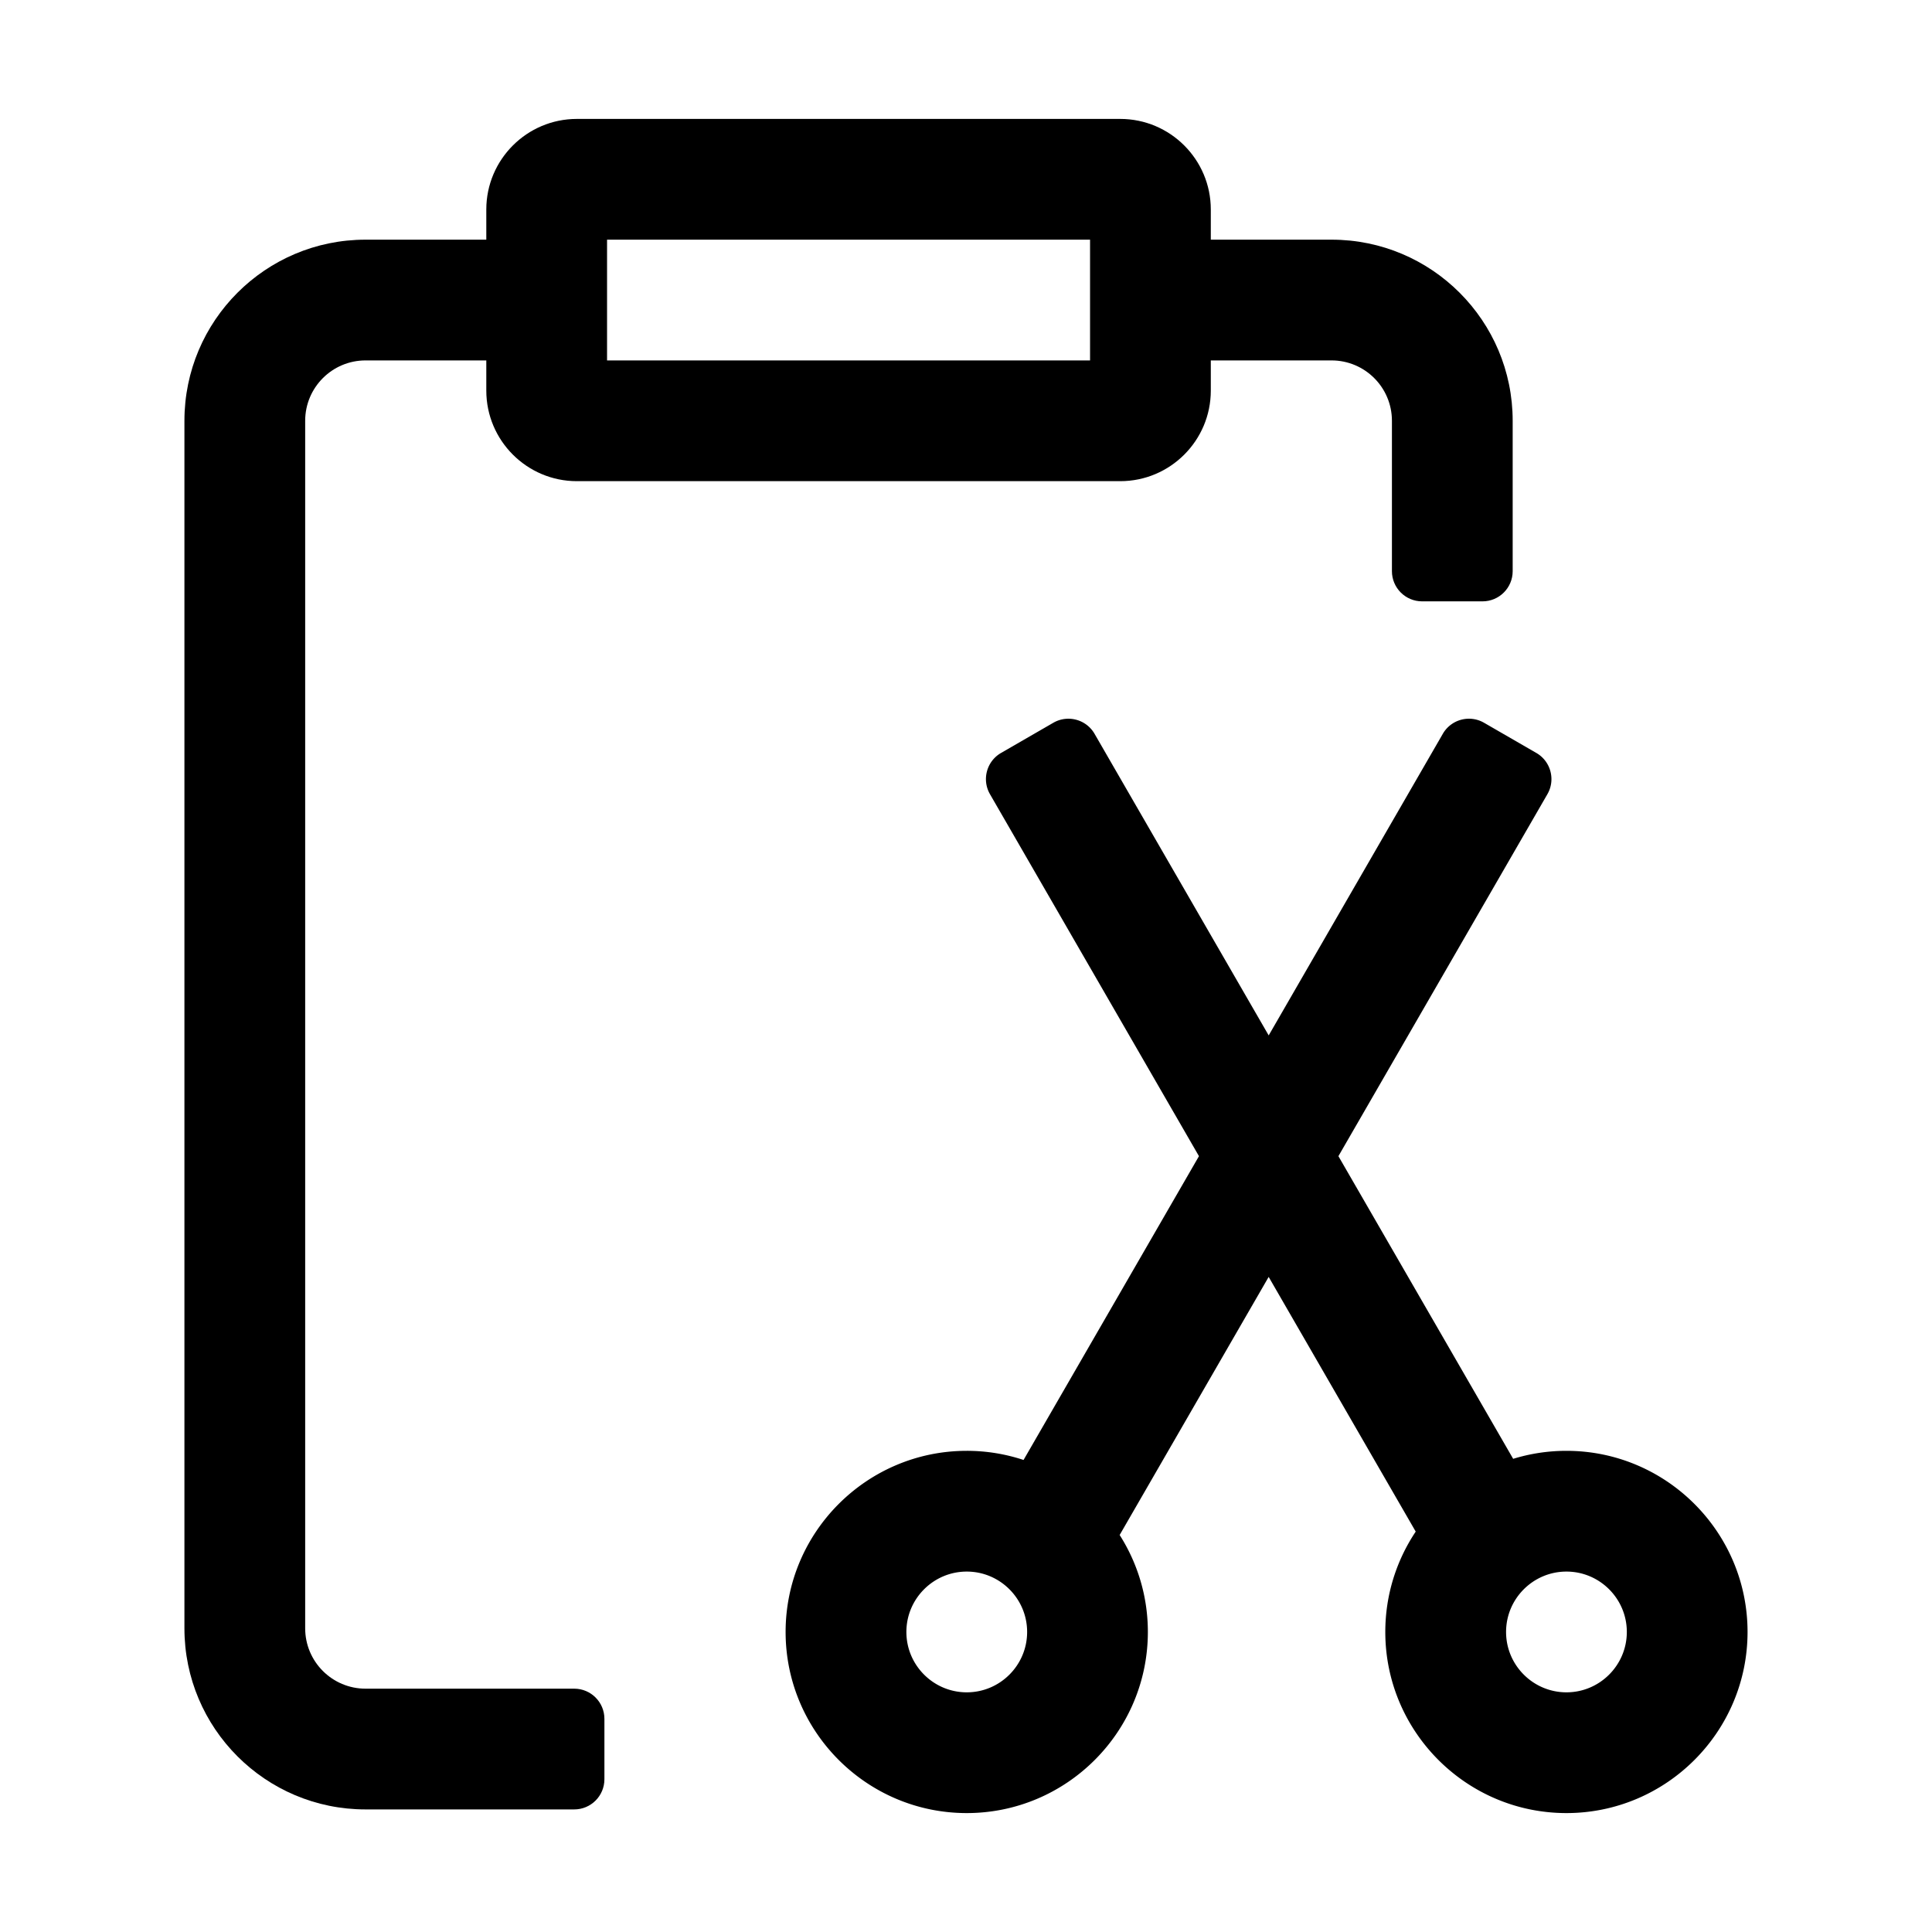 <?xml version="1.0" standalone="no"?><!DOCTYPE svg PUBLIC "-//W3C//DTD SVG 1.1//EN" "http://www.w3.org/Graphics/SVG/1.1/DTD/svg11.dtd"><svg class="icon" width="200px" height="200.00px" viewBox="0 0 1024 1024" version="1.1" xmlns="http://www.w3.org/2000/svg"><path d="M830.25 768.97c-9.83 0-19.31 1.49-28.24 4.24l-92.62-160.42 110.76-191.85c4.42-7.65 1.8-17.44-5.86-21.86l-27.71-16c-7.65-4.42-17.44-1.8-21.86 5.86l-92.29 159.85-92.29-159.85c-4.42-7.65-14.2-10.27-21.86-5.86l-27.71 16c-7.65 4.42-10.27 14.2-5.86 21.86l110.76 191.85-92.97 161.02a95.586 95.586 0 0 0-30.11-4.84c-52.93 0-96 43.07-96 96s43.07 96 96 96 96-43.07 96-96c0-18.89-5.49-36.52-14.95-51.39l78.98-136.79 77.94 134.99c-10.18 15.24-16.12 33.53-16.12 53.19 0 52.93 43.07 96 96 96s96-43.07 96-96-43.06-96-95.99-96z m-317.85 128c-17.65 0-32-14.36-32-32s14.35-32 32-32c17.64 0 32 14.36 32 32s-14.35 32-32 32z m317.85 0c-17.64 0-32-14.36-32-32s14.36-32 32-32 32 14.36 32 32-14.36 32-32 32z"  /><path d="M304.35 895.03h-110.6c-17.67 0-32-14.33-32-32v-640c0-17.67 14.33-32 32-32h64v16c0 26.47 21.53 48 48 48h288c26.47 0 48-21.53 48-48v-16h64c17.67 0 32 14.33 32 32v79.7c0 8.84 7.16 16 16 16h32c8.84 0 16-7.16 16-16v-79.7c0-53.02-42.98-96-96-96h-64v-16c0-26.47-21.53-48-48-48h-288c-26.47 0-48 21.53-48 48v16h-64c-53.02 0-96 42.98-96 96v640c0 53.02 42.98 96 96 96h110.6c8.84 0 16-7.16 16-16v-32c0-8.84-7.16-16-16-16z m17.4-768h256v64h-256v-64z"  /></svg>